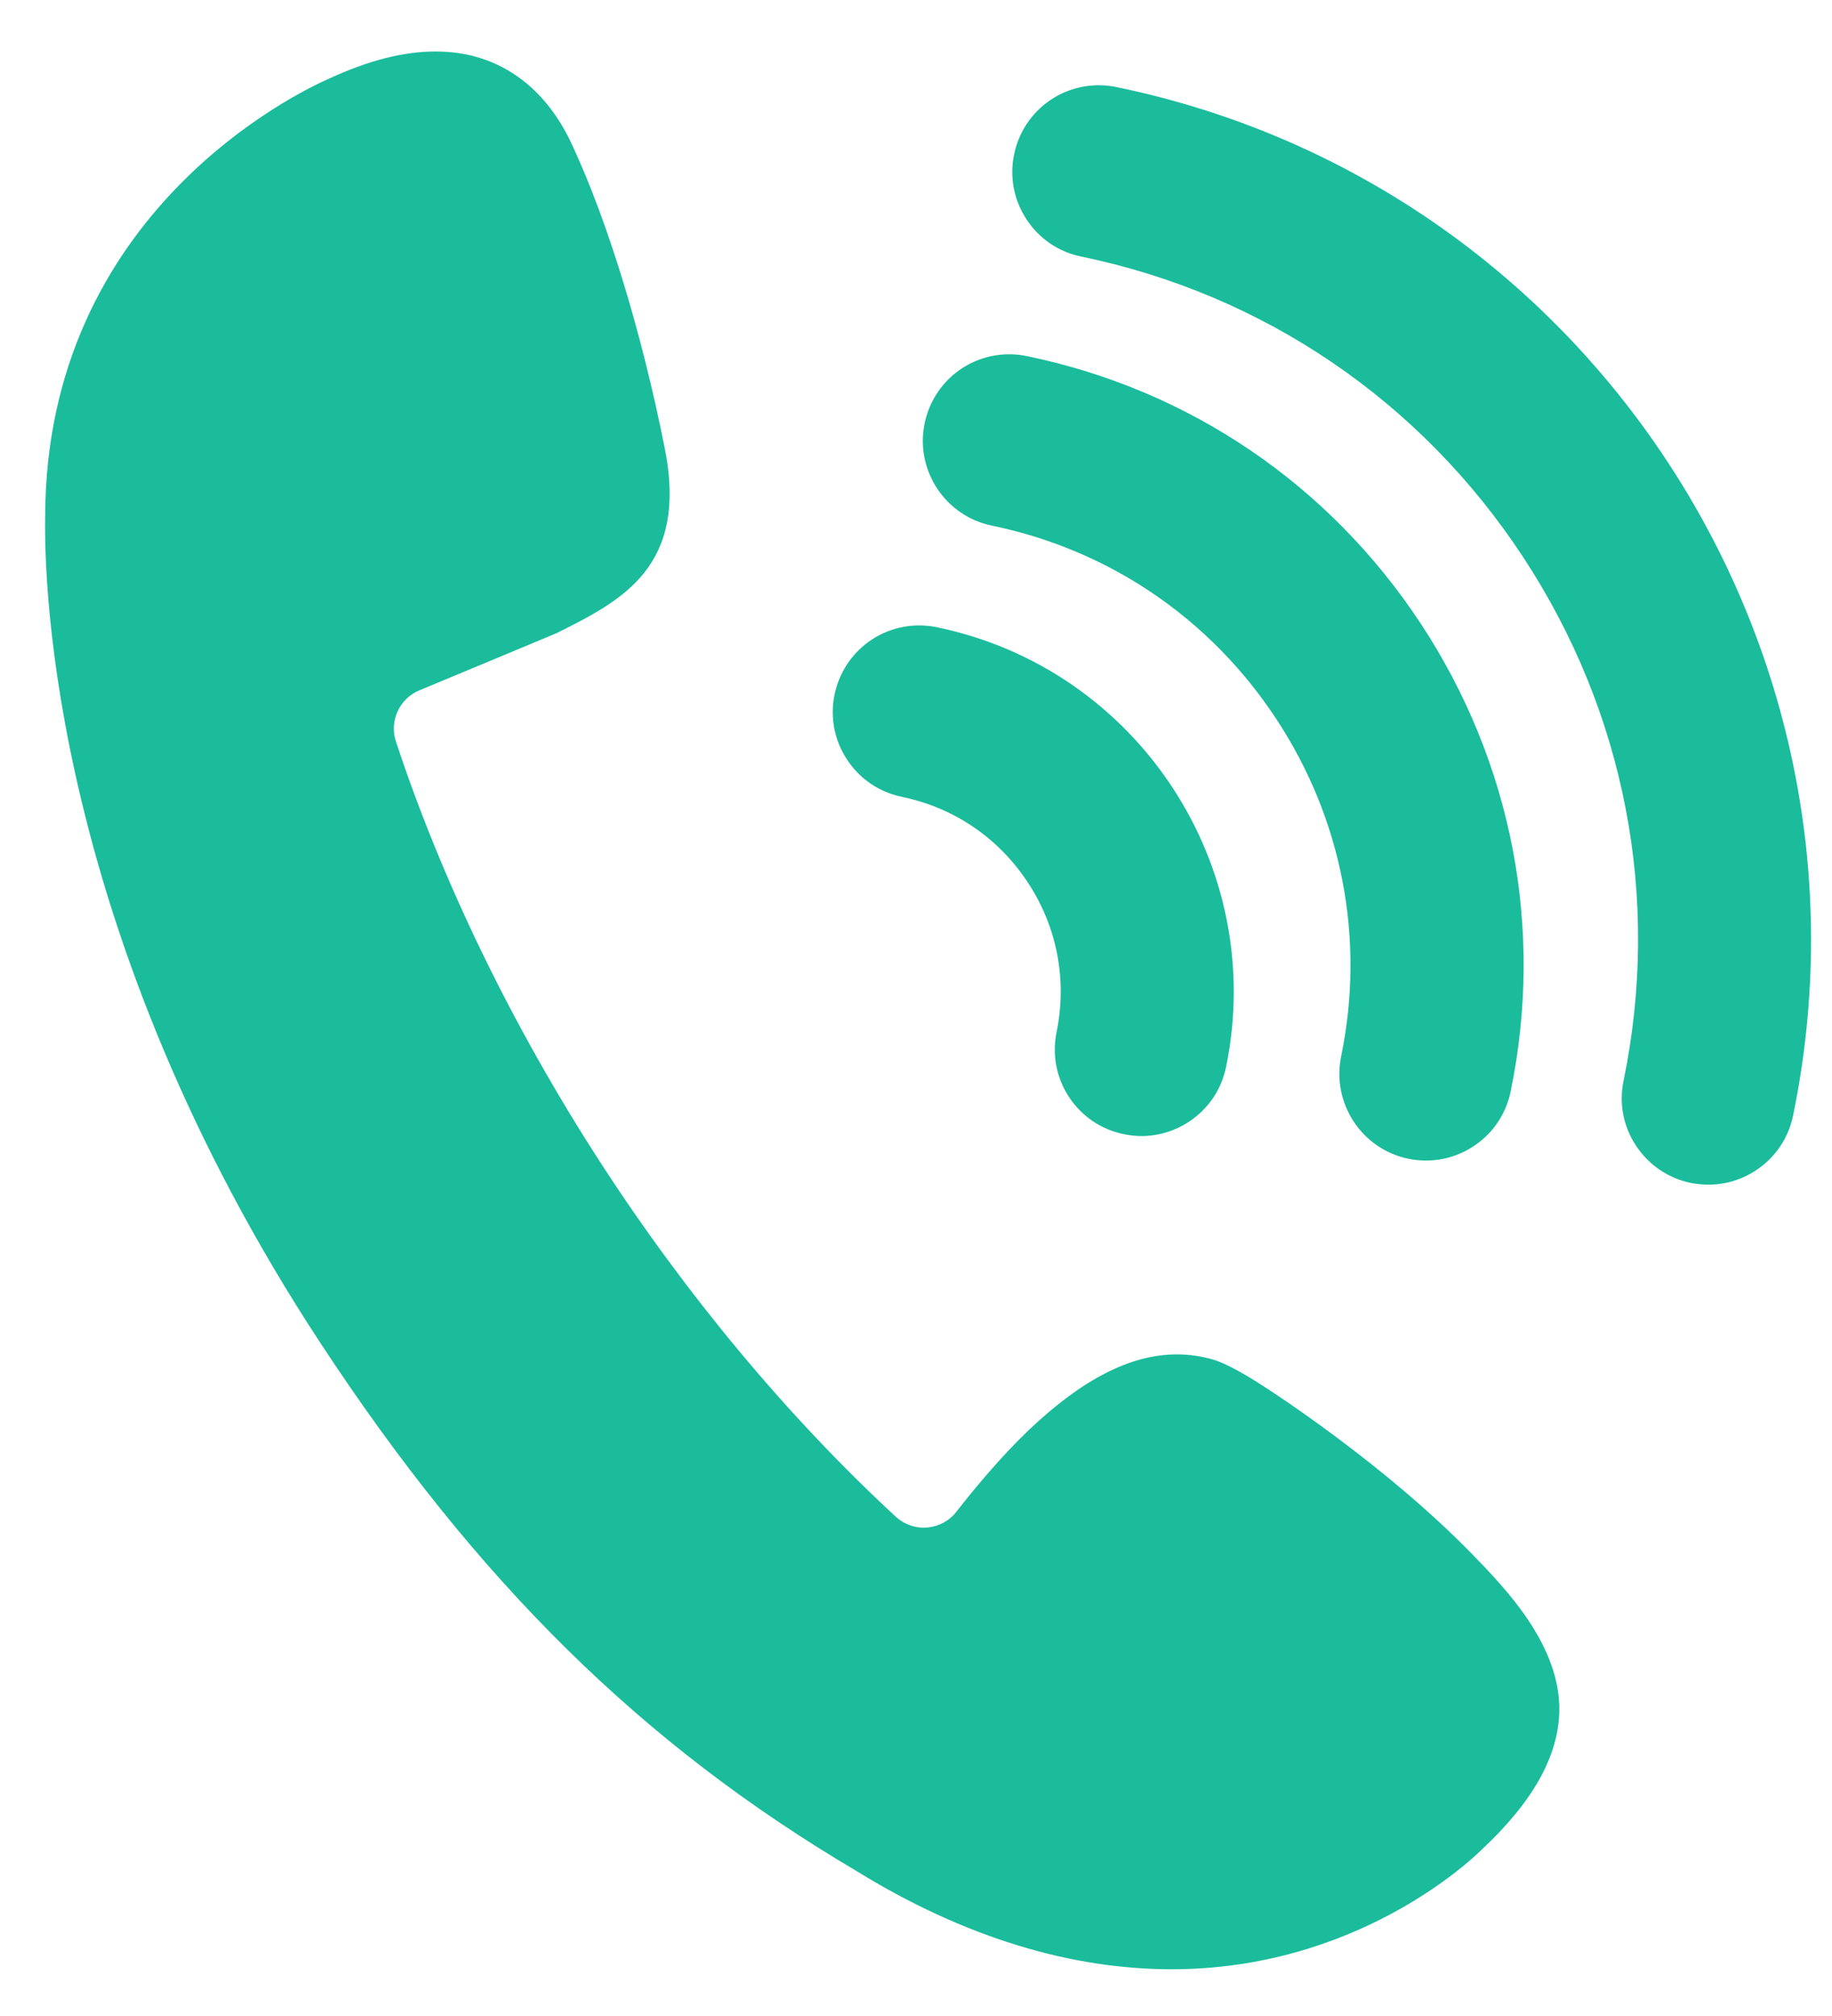 ﻿<?xml version="1.0" encoding="utf-8"?>
<svg version="1.1" xmlns:xlink="http://www.w3.org/1999/xlink" width="20px" height="22px" xmlns="http://www.w3.org/2000/svg">
  <g transform="matrix(1 0 0 1 -40 -799 )">
    <path d="M 12.187 0.95  C 12.135 0.939  12.084 0.933  12.033 0.931  C 11.57 0.913  11.165 1.23  11.071 1.685  C 11.02 1.931  11.068 2.184  11.207 2.395  C 11.346 2.606  11.558 2.75  11.805 2.8  C 13.793 3.211  15.505 4.373  16.624 6.073  C 17.743 7.773  18.134 9.804  17.725 11.792  C 17.673 12.04  17.721 12.292  17.86 12.502  C 17.999 12.713  18.211 12.857  18.458 12.909  C 18.51 12.919  18.563 12.925  18.614 12.927  C 18.812 12.935  19.003 12.881  19.169 12.772  C 19.38 12.633  19.524 12.421  19.575 12.174  C 20.632 7.043  17.318 2.008  12.187 0.95  Z M 13.814 15.141  C 13.87 15.177  15.116 15.978  16.074 16.962  C 16.435 17.334  17.039 17.956  17.023 18.679  C 17.01 19.172  16.731 19.667  16.171 20.189  C 16.032 20.326  14.786 21.49  12.791 21.49  C 12.245 21.49  11.683 21.404  11.123 21.233  C 10.533 21.054  9.934 20.779  9.344 20.414  C 7.011 19.037  5.211 17.263  3.502 14.662  C 0.564 10.191  0.48 6.361  0.493 5.64  C 0.498 2.309  3.272 0.999  3.588 0.86  C 4.023 0.659  4.404 0.562  4.754 0.562  C 4.921 0.562  5.082 0.584  5.231 0.63  C 5.537 0.722  5.961 0.963  6.246 1.581  C 6.636 2.42  7.004 3.622  7.255 4.881  C 7.52 6.187  6.787 6.554  6.079 6.908  L 6.051 6.92  C 6.051 6.92  4.798 7.443  4.577 7.534  C 4.361 7.624  4.248 7.868  4.322 8.091  C 4.827 9.622  5.599 11.21  6.553 12.683  C 7.491 14.132  8.607 15.469  9.78 16.552  C 9.863 16.628  9.971 16.671  10.085 16.671  L 10.123 16.669  C 10.247 16.659  10.363 16.597  10.44 16.498  C 10.631 16.253  10.923 15.9  11.231 15.606  C 11.816 15.05  12.345 14.78  12.848 14.78  C 12.986 14.78  13.122 14.8  13.254 14.84  C 13.38 14.879  13.584 14.989  13.814 15.141  Z M 9.846 8.696  C 9.599 8.644  9.386 8.501  9.248 8.29  C 9.108 8.079  9.06 7.826  9.111 7.579  C 9.206 7.125  9.61 6.808  10.072 6.826  C 10.124 6.828  10.176 6.834  10.228 6.845  C 12.42 7.297  13.837 9.45  13.385 11.643  C 13.335 11.889  13.191 12.102  12.98 12.241  C 12.814 12.35  12.621 12.404  12.425 12.397  C 12.374 12.394  12.322 12.388  12.27 12.377  C 12.022 12.327  11.809 12.182  11.67 11.971  C 11.532 11.761  11.484 11.509  11.535 11.262  C 11.651 10.694  11.541 10.114  11.22 9.629  C 10.901 9.144  10.414 8.813  9.846 8.696  Z M 13.932 7.844  C 13.211 6.749  12.109 6  10.828 5.736  C 10.318 5.631  9.989 5.13  10.094 4.621  C 10.188 4.166  10.592 3.849  11.055 3.867  C 11.106 3.869  11.158 3.875  11.21 3.886  C 12.984 4.252  14.511 5.288  15.511 6.806  C 16.509 8.323  16.858 10.136  16.492 11.91  C 16.441 12.158  16.297 12.371  16.086 12.509  C 15.92 12.618  15.728 12.672  15.531 12.664  C 15.479 12.662  15.427 12.656  15.375 12.645  C 14.866 12.54  14.537 12.04  14.641 11.529  C 14.905 10.249  14.654 8.94  13.932 7.844  Z " fill-rule="nonzero" fill="#1abc9c" stroke="none" transform="matrix(1 0 0 1 40 799 )" />
  </g>
</svg>